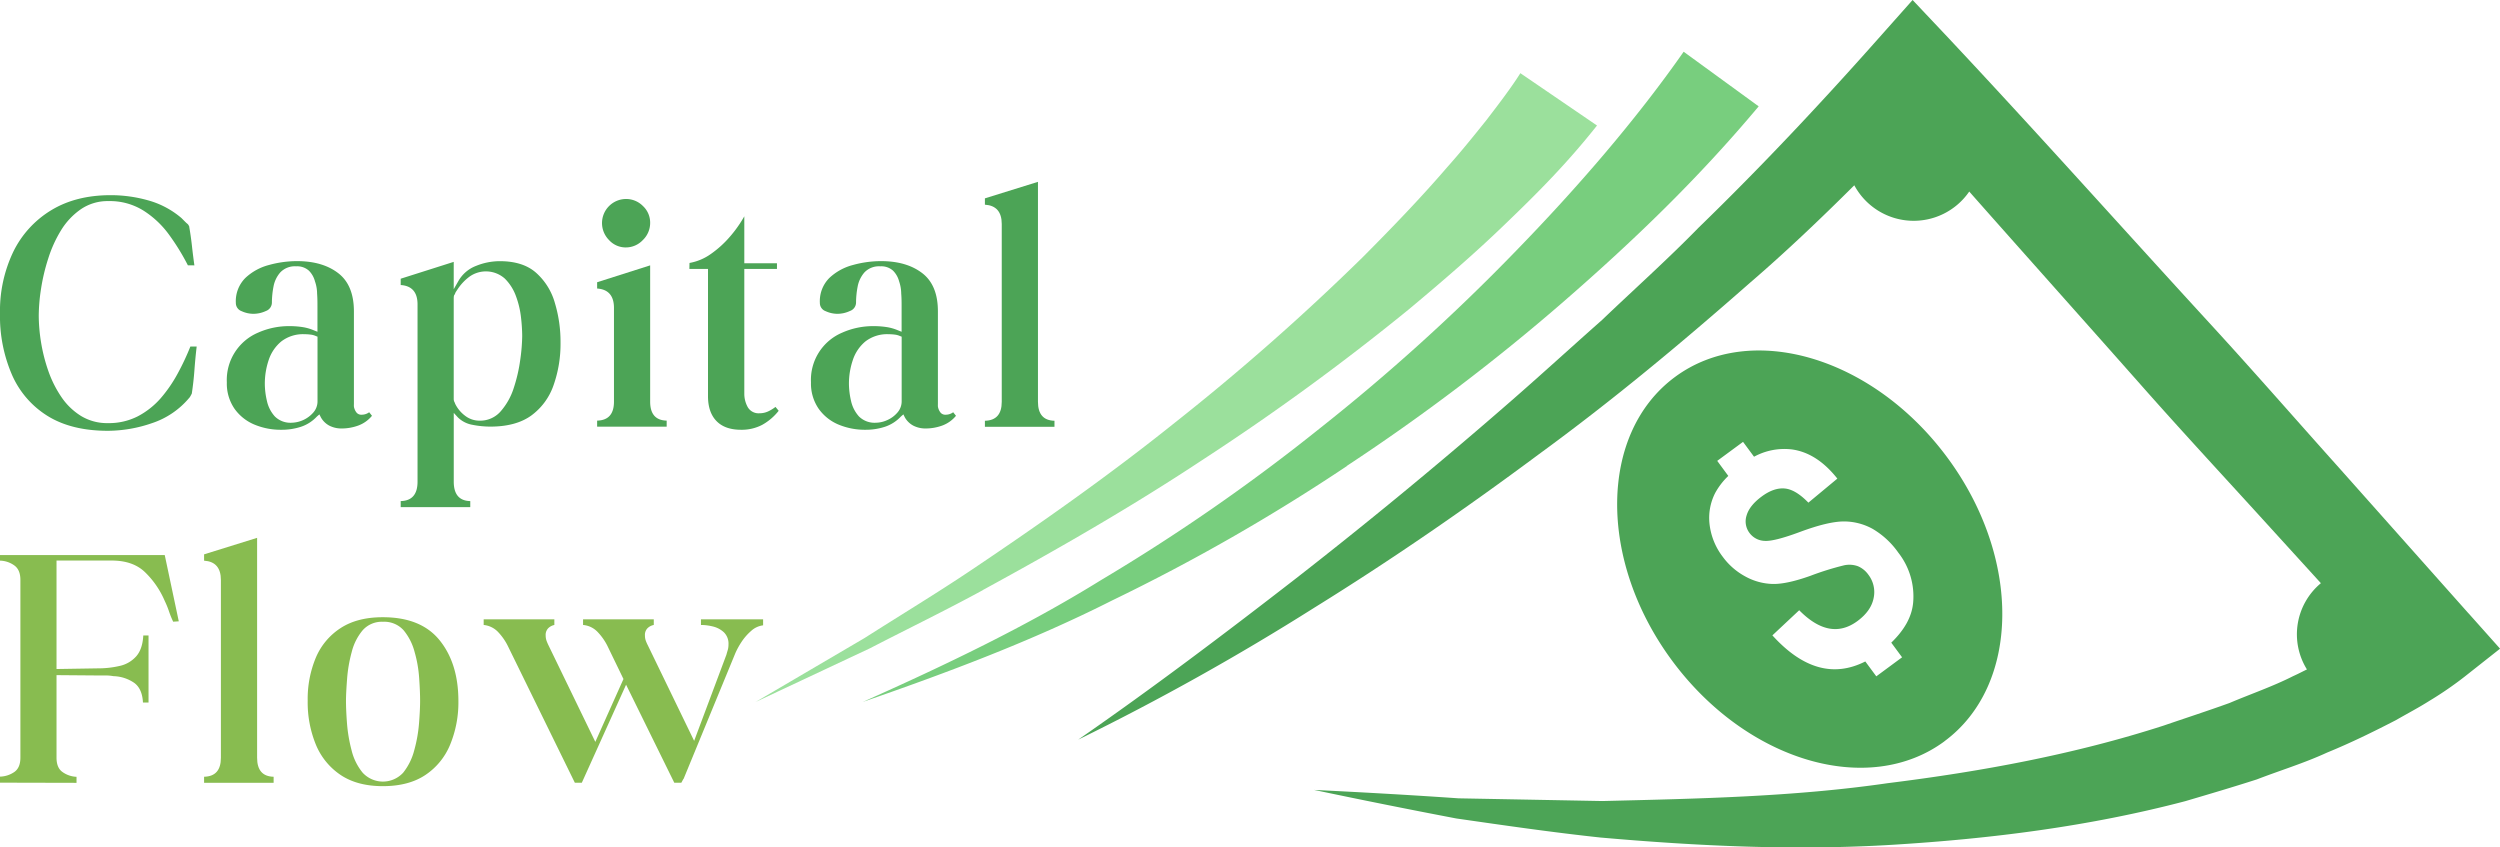 <svg xmlns="http://www.w3.org/2000/svg" xmlns:xlink="http://www.w3.org/1999/xlink" viewBox="0 0 829.8 281.28"><defs><style>.cls-1{fill:none;}.cls-2{fill:#4ca456;}.cls-3{clip-path:url(#clip-path);}.cls-4{fill:#78ce7e;}.cls-5{clip-path:url(#clip-path-2);}.cls-6{fill:#9be09c;}.cls-7{fill:#88bc50;}</style><clipPath id="clip-path" transform="translate(0 -0.16)"><rect class="cls-1" x="357.81" width="471.98" height="281.59"/></clipPath><clipPath id="clip-path-2" transform="translate(0 -0.16)"><rect class="cls-1" x="250.7" y="23.93" width="280.05" height="209.24"/></clipPath></defs><title>finance</title><g id="Layer_2" data-name="Layer 2"><g id="Layer_1-2" data-name="Layer 1"><path class="cls-2" d="M569.27,163.85a23.15,23.15,0,0,1,4.39-5.72l-3.68-5,8.57-6.31,3.65,4.94a21,21,0,0,1,12.47-2.44q8.39,1.11,15.18,9.7L600.24,167q-4.25-4.38-7.86-4.7t-7.64,2.66c-2.69,2-4.35,4.06-5,6.26a6.36,6.36,0,0,0,.92,5.79,6.51,6.51,0,0,0,5.05,2.68c2.13.15,6.08-.86,11.82-3,6.1-2.26,10.85-3.4,14.28-3.45a19.76,19.76,0,0,1,9.7,2.43,27.31,27.31,0,0,1,8.59,7.94A23.5,23.5,0,0,1,635,200.3c-.46,4.67-2.93,9-7.25,13.17l3.59,4.86-8.56,6.32-3.65-4.94q-15.74,8-30.84-8.66l8.9-8.34q10.18,10.33,19.32,3.6c3-2.21,4.81-4.76,5.38-7.61a9.47,9.47,0,0,0-1.73-7.77,8.17,8.17,0,0,0-3.48-2.83,8.34,8.34,0,0,0-4.52-.32,95.17,95.17,0,0,0-11.26,3.51q-7.8,2.78-12.44,2.7a19.82,19.82,0,0,1-9.1-2.46,22.55,22.55,0,0,1-7.59-6.62,21.89,21.89,0,0,1-4.31-10.54A18.21,18.21,0,0,1,569.27,163.85Zm76.1,82.37c25.24-18.61,25.7-60.78,1-94.18S581.24,106.65,556,125.26s-25.7,60.77-1,94.18,65.15,45.4,90.4,26.78" transform="translate(0 -0.16)"/><g class="cls-3"><path class="cls-2" d="M819.37,203.77l-43-48.34c-14.4-16.07-28.57-32.34-43.17-48.23-29.17-31.79-57.88-64-87.44-95.46L634.83.16l-10.31,11.6c-19.48,22-39.6,43.47-60.76,64-10.32,10.57-21.34,20.4-32,30.6-11.07,9.79-22,19.82-33.19,29.49Q465,165,429.76,192.46c-23.51,18.22-47.29,36.18-71.89,53.21a836.59,836.59,0,0,0,78.45-43.85C461.84,186,486.57,168.94,510.69,151c24.31-17.73,47.46-37,70.12-56.94,12-10.31,23.45-21.24,34.67-32.4a22.37,22.37,0,0,0,38.15,2.08c18.88,21.35,37.88,42.6,56.76,63.94,14.28,16.18,29,32,43.47,47.94l16.49,18.11a22.07,22.07,0,0,0-4.63,28.63c-1.52.73-3,1.52-4.54,2.2-6.78,3.45-14.11,5.94-21.16,8.94-7.23,2.61-14.58,5-21.9,7.51-29.5,9.53-60.44,15.24-91.6,19.11-31.18,4.53-62.87,5.14-94.65,5.92l-47.77-.9c-15.91-1.11-31.88-2-47.93-2.79q23.49,4.95,47.23,9.48c15.9,2.29,31.85,4.61,47.89,6.33,32.12,2.82,64.55,4.39,97.06,2.39s65.06-6.06,97-14.47c7.93-2.34,15.87-4.68,23.75-7.22,7.77-3,15.72-5.4,23.34-8.92,7.75-3.16,15.33-6.88,22.86-10.77,3.73-2.15,7.47-4.1,11.18-6.45A117.67,117.67,0,0,0,818,224.8l11.82-9.33-10.43-11.7" transform="translate(0 -0.16)"/></g><path class="cls-4" d="M447,154.83a681.81,681.81,0,0,0,72-54.57c22.94-19.94,44.41-40.52,64.74-64.8l-24.9-18.13c-15.91,22.76-35.47,45.35-55.69,66.14A662.87,662.87,0,0,1,438,142.4a637.78,637.78,0,0,1-72.57,50.32c-25.15,15.58-51.93,28.32-79.08,40.44,28-9.71,56.07-20.19,82.75-33.68a645.92,645.92,0,0,0,78-44.65" transform="translate(0 -0.16)"/><g class="cls-5"><path class="cls-6" d="M326.23,196c24.68-13.45,49.15-27.49,72.73-43.08a794.83,794.83,0,0,0,68.73-50.14c10.95-9.14,21.8-18.46,32.15-28.48,10.54-10.12,20.27-19.88,30.24-32.48L504.64,24.45c-2.95,4.71-7.34,10.46-11.32,15.64-4.2,5.25-8.45,10.51-13,15.61C471.46,66,461.91,75.89,452.21,85.63A775.07,775.07,0,0,1,390,140.42c-21.68,17.38-44.48,33.42-67.67,49-11.6,7.77-23.57,15-35.37,22.52l-36.22,21.25,38.08-17.88c12.45-6.44,25.12-12.56,37.46-19.3" transform="translate(0 -0.16)"/></g><path class="cls-2" d="M0,104.22A45.49,45.49,0,0,1,4.37,83.81,33.08,33.08,0,0,1,17,69.94q8.22-5,19.76-5A45.84,45.84,0,0,1,49.2,66.67a28.89,28.89,0,0,1,11,5.84c.08.07.25.25.52.52l.87.87a4.79,4.79,0,0,0,.52.47,1.65,1.65,0,0,1,.43.46.4.4,0,0,1,.1.18s0,.1.13.18q.57,3.27.93,6.48c.23,2.13.51,4.32.82,6.57H62.37A75.25,75.25,0,0,0,56.14,78.1a31.16,31.16,0,0,0-8.46-8A21,21,0,0,0,36,66.91a15.74,15.74,0,0,0-9.15,2.69,23.29,23.29,0,0,0-6.59,7A41.94,41.94,0,0,0,16,86a64.39,64.39,0,0,0-2.39,10.09,60.61,60.61,0,0,0-.75,8.85,56.92,56.92,0,0,0,.75,8.75A56.11,56.11,0,0,0,16,123.17a37,37,0,0,0,4.32,8.68,21.68,21.68,0,0,0,6.53,6.35,16.63,16.63,0,0,0,9,2.4,21,21,0,0,0,9.91-2.27,26.4,26.4,0,0,0,7.59-6A46,46,0,0,0,59,124.1a82,82,0,0,0,4.19-8.92h2.09q-.47,4-.75,7.87c-.19,2.6-.48,5.19-.87,7.75l-.24.46c-.08.16-.18.33-.3.54a2.46,2.46,0,0,1-.39.51,27.23,27.23,0,0,1-12.25,8.29,45.22,45.22,0,0,1-14.69,2.55q-12,0-19.94-4.89A30.36,30.36,0,0,1,4,124.62,49,49,0,0,1,0,104.22Z" transform="translate(0 -0.16)"/><path class="cls-2" d="M93.38,142.81a22.69,22.69,0,0,1-9-1.75,15.31,15.31,0,0,1-6.59-5.3,14.76,14.76,0,0,1-2.5-8.7,17.06,17.06,0,0,1,10.38-16.49,25.14,25.14,0,0,1,10.49-2.16,28.32,28.32,0,0,1,4.14.3,15.49,15.49,0,0,1,3.91,1.11l1.16.46v-8.51c0-1.17,0-2.56-.12-4.2a12.46,12.46,0,0,0-.7-4,7.77,7.77,0,0,0-2-3.55,5.78,5.78,0,0,0-4.25-1.46,6.64,6.64,0,0,0-5.25,2,9.79,9.79,0,0,0-2.28,4.78,28.43,28.43,0,0,0-.52,5.25,3,3,0,0,1-2,2.8,9.88,9.88,0,0,1-4.13.93,9.44,9.44,0,0,1-3.91-.87,2.89,2.89,0,0,1-1.93-2.75,10.91,10.91,0,0,1,3.15-8.27,18,18,0,0,1,7.87-4.32,35.15,35.15,0,0,1,9.28-1.28q8.49,0,13.69,4t5.2,12.71v30.77a6.93,6.93,0,0,0,0,.77,3.43,3.43,0,0,0,.18.75,4.08,4.08,0,0,0,.75,1.34,2.08,2.08,0,0,0,1.7.64,4.16,4.16,0,0,0,2.44-.82l.93,1.18a10.69,10.69,0,0,1-4.48,3.21,16.15,16.15,0,0,1-5.66,1,8.75,8.75,0,0,1-4-.93,6.94,6.94,0,0,1-2.85-2.81l-.47-.94-.82.71a12.71,12.71,0,0,1-5.37,3.43A20.44,20.44,0,0,1,93.38,142.81ZM87.9,127.53a25.27,25.27,0,0,0,.7,5.71,11.19,11.19,0,0,0,2.62,5.14,7.34,7.34,0,0,0,5.66,2.09,9.88,9.88,0,0,0,7.1-3.37,5.58,5.58,0,0,0,1.41-3.73V111.91l-.59-.23a5.8,5.8,0,0,0-1.8-.47,15.87,15.87,0,0,0-1.93-.12,11.8,11.8,0,0,0-7.69,2.39,13.44,13.44,0,0,0-4.2,6.19A24.52,24.52,0,0,0,87.9,127.53Z" transform="translate(0 -0.16)"/><path class="cls-2" d="M133,92.67l17.6-5.59v9.08l1.52-2.67A11.44,11.44,0,0,1,158,88.42a20.92,20.92,0,0,1,7.87-1.57q7.73,0,12.07,3.85a21,21,0,0,1,6.23,10,44.65,44.65,0,0,1,1.88,13.12,41.28,41.28,0,0,1-2.34,14.28,20.9,20.9,0,0,1-7.39,10c-3.39,2.44-7.91,3.66-13.59,3.66a30.71,30.71,0,0,1-5.83-.58,9.19,9.19,0,0,1-4.9-2.46l-1.39-1.52v22.85c0,4.2,1.83,6.35,5.48,6.43v2H133v-2c3.72-.08,5.59-2.23,5.59-6.43V101.18c0-4-1.87-6.17-5.59-6.41Zm17.6,6.19v33.68a2.39,2.39,0,0,0,.23,1.06,2.08,2.08,0,0,1,.24.57,11,11,0,0,0,3.32,4,7.83,7.83,0,0,0,4.83,1.62,9,9,0,0,0,7-3.14,21.7,21.7,0,0,0,4.32-7.76,51.71,51.71,0,0,0,2.14-9.32,60.32,60.32,0,0,0,.65-7.87,57.52,57.52,0,0,0-.41-6.29,29.68,29.68,0,0,0-1.68-7,15.71,15.71,0,0,0-3.68-5.78A9.42,9.42,0,0,0,155.81,92a16.62,16.62,0,0,0-3.89,4.12l-.24.36c-.15.24-.31.47-.46.7a5.9,5.9,0,0,1-.36.82q-.12.1-.12.18v0A1.44,1.44,0,0,0,150.63,98.86Z" transform="translate(0 -0.16)"/><path class="cls-2" d="M198.2,93.84l17.6-5.6v45.23q0,6.18,5.48,6.3v2H198.2v-2c3.72-.08,5.59-2.18,5.59-6.3V102.36c0-4-1.87-6.19-5.59-6.43Zm1.62-19.7a8,8,0,0,1,7.93-7.93,7.83,7.83,0,0,1,5.66,2.34,7.53,7.53,0,0,1,2.39,5.59,7.87,7.87,0,0,1-2.44,5.71,7.73,7.73,0,0,1-5.61,2.44,7.46,7.46,0,0,1-5.59-2.44A8,8,0,0,1,199.82,74.14Z" transform="translate(0 -0.16)"/><path class="cls-2" d="M228.86,87.44a17.45,17.45,0,0,0,7.11-3,33.94,33.94,0,0,0,6.35-5.77,41,41,0,0,0,4.73-6.71V87.54h10.84v1.88H247.05v41.5a9.14,9.14,0,0,0,1.11,4.32,4.15,4.15,0,0,0,4,2.09,6.64,6.64,0,0,0,2.85-.64,12.71,12.71,0,0,0,2.39-1.47l1.06,1.29a18.27,18.27,0,0,1-5.48,4.67,14.67,14.67,0,0,1-7,1.63q-5.37,0-8.18-2.91T235,131.62V89.42h-6.18Z" transform="translate(0 -0.16)"/><path class="cls-2" d="M287.26,142.81a22.72,22.72,0,0,1-9-1.75,15.28,15.28,0,0,1-6.58-5.3,14.76,14.76,0,0,1-2.5-8.7,17,17,0,0,1,10.37-16.49,25.19,25.19,0,0,1,10.5-2.16,28.42,28.42,0,0,1,4.14.3,15.61,15.61,0,0,1,3.91,1.11l1.16.46v-8.51c0-1.17,0-2.56-.13-4.2a12.77,12.77,0,0,0-.69-4,7.87,7.87,0,0,0-2-3.55,5.78,5.78,0,0,0-4.25-1.46,6.65,6.65,0,0,0-5.25,2,9.88,9.88,0,0,0-2.28,4.78,28.43,28.43,0,0,0-.52,5.25,3,3,0,0,1-2.05,2.8,9.84,9.84,0,0,1-4.12.93,9.38,9.38,0,0,1-3.91-.87,2.88,2.88,0,0,1-1.93-2.75,10.9,10.9,0,0,1,3.14-8.27,18,18,0,0,1,7.87-4.32,35.15,35.15,0,0,1,9.28-1.28q8.5,0,13.7,4t5.19,12.71v30.77a6.93,6.93,0,0,0,0,.77,4.22,4.22,0,0,0,.93,2.09,2.08,2.08,0,0,0,1.7.64,4.12,4.12,0,0,0,2.44-.82l.93,1.18a10.69,10.69,0,0,1-4.48,3.21,16.15,16.15,0,0,1-5.66,1,8.74,8.74,0,0,1-4-.93,6.91,6.91,0,0,1-2.86-2.81l-.46-.94-.82.71a12.8,12.8,0,0,1-5.38,3.43A20.44,20.44,0,0,1,287.26,142.81Zm-5.48-15.28a25.85,25.85,0,0,0,.7,5.71,11.29,11.29,0,0,0,2.62,5.14,7.34,7.34,0,0,0,5.66,2.09,9.29,9.29,0,0,0,3.73-.87,9.41,9.41,0,0,0,3.38-2.5,5.63,5.63,0,0,0,1.41-3.73V111.91l-.59-.23a6,6,0,0,0-1.8-.47,16,16,0,0,0-1.93-.12,11.81,11.81,0,0,0-7.7,2.39,13.42,13.42,0,0,0-4.19,6.19A24.26,24.26,0,0,0,281.78,127.53Z" transform="translate(0 -0.16)"/><path class="cls-2" d="M326.91,66l17.61-5.48v73c0,4.12,1.82,6.22,5.48,6.3v2H326.91v-2q5.59-.12,5.59-6.3v-59q0-6.06-5.59-6.42Z" transform="translate(0 -0.16)"/><path class="cls-7" d="M0,259.94v-2a8.81,8.81,0,0,0,4.71-1.51c1.37-.93,2.06-2.52,2.06-4.79v-59q0-3.39-2.06-4.83A8.47,8.47,0,0,0,0,186.25v-1.86H54.68l4.66,22-1.86.12a31.22,31.22,0,0,1-1.41-3.5,29.41,29.41,0,0,0-1.39-3.39,29.1,29.1,0,0,0-6.61-9.6q-4-3.81-11-3.8H18.76v36L32.4,222a31.44,31.44,0,0,0,7.34-.81A10.25,10.25,0,0,0,45.22,218q2.1-2.39,2.34-6.92H49.3v22.26H47.45q-.24-4.67-3-6.59a12.78,12.78,0,0,0-6.82-2.16,13.64,13.64,0,0,0-2.57-.23H32.4l-13.64-.11v27.38c0,2.27.66,3.86,2,4.79A8.59,8.59,0,0,0,25.4,258v2Z" transform="translate(0 -0.16)"/><path class="cls-7" d="M67.74,184.16l17.6-5.48v73c0,4.12,1.82,6.22,5.48,6.3v2H67.74v-2q5.58-.12,5.58-6.3v-59q0-6.06-5.58-6.42Z" transform="translate(0 -0.16)"/><path class="cls-7" d="M127.07,261.1q-8.4,0-13.93-3.66a22.34,22.34,0,0,1-8.28-10.09,36.94,36.94,0,0,1-2.73-14.58,35.55,35.55,0,0,1,2.73-14.39,21.73,21.73,0,0,1,8.28-9.8q5.53-3.56,13.93-3.55,12.7,0,18.88,7.69t6.2,20.05a36.77,36.77,0,0,1-2.75,14.58,22.21,22.21,0,0,1-8.28,10.09Q135.59,261.1,127.07,261.1Zm-12.23-28.33q0,3,.34,7.53a49.72,49.72,0,0,0,1.52,8.91,18.68,18.68,0,0,0,3.66,7.41,9.14,9.14,0,0,0,13.47,0,19.8,19.8,0,0,0,3.66-7.41,47.35,47.35,0,0,0,1.59-8.91q.36-4.5.36-7.53c0-2.1-.1-4.6-.31-7.52a41.26,41.26,0,0,0-1.51-8.67A18.67,18.67,0,0,0,134,209.4a8.61,8.61,0,0,0-6.89-2.86,8.48,8.48,0,0,0-6.77,2.86,18.06,18.06,0,0,0-3.6,7.18,47.11,47.11,0,0,0-1.52,8.72C115,228.26,114.84,230.74,114.84,232.77Z" transform="translate(0 -0.16)"/><path class="cls-7" d="M160.54,207.6v-1.88H184v1.88a4.1,4.1,0,0,0-2,1.05,3.15,3.15,0,0,0-.88,2.45,5.21,5.21,0,0,0,.29,1.74,15,15,0,0,0,.64,1.5L197.6,246.4l9.34-20.86-5.36-11.07a19,19,0,0,0-3.11-4.43,7.54,7.54,0,0,0-4.94-2.44v-1.88H217v1.88a4.08,4.08,0,0,0-2.05,1.05,3.15,3.15,0,0,0-.88,2.45,5,5,0,0,0,.29,1.74,13,13,0,0,0,.66,1.5l15.38,31.73L241.1,217.5c.15-.54.31-1.09.47-1.62a6.59,6.59,0,0,0,.23-1.77,5.27,5.27,0,0,0-1.52-4.07,8.1,8.1,0,0,0-3.62-1.93,16.75,16.75,0,0,0-4-.51v-1.88h20.63v2a7.2,7.2,0,0,0-4,1.88,17.82,17.82,0,0,0-3.2,3.68,24.86,24.86,0,0,0-2,3.65l-17.24,41.87v-.13l-.7,1.29h-2.34l-16-32.53-14.69,32.53h-2.32l-22.28-45.47a18.9,18.9,0,0,0-3.08-4.43A7.63,7.63,0,0,0,160.54,207.6Z" transform="translate(0 -0.16)"/></g></g></svg>